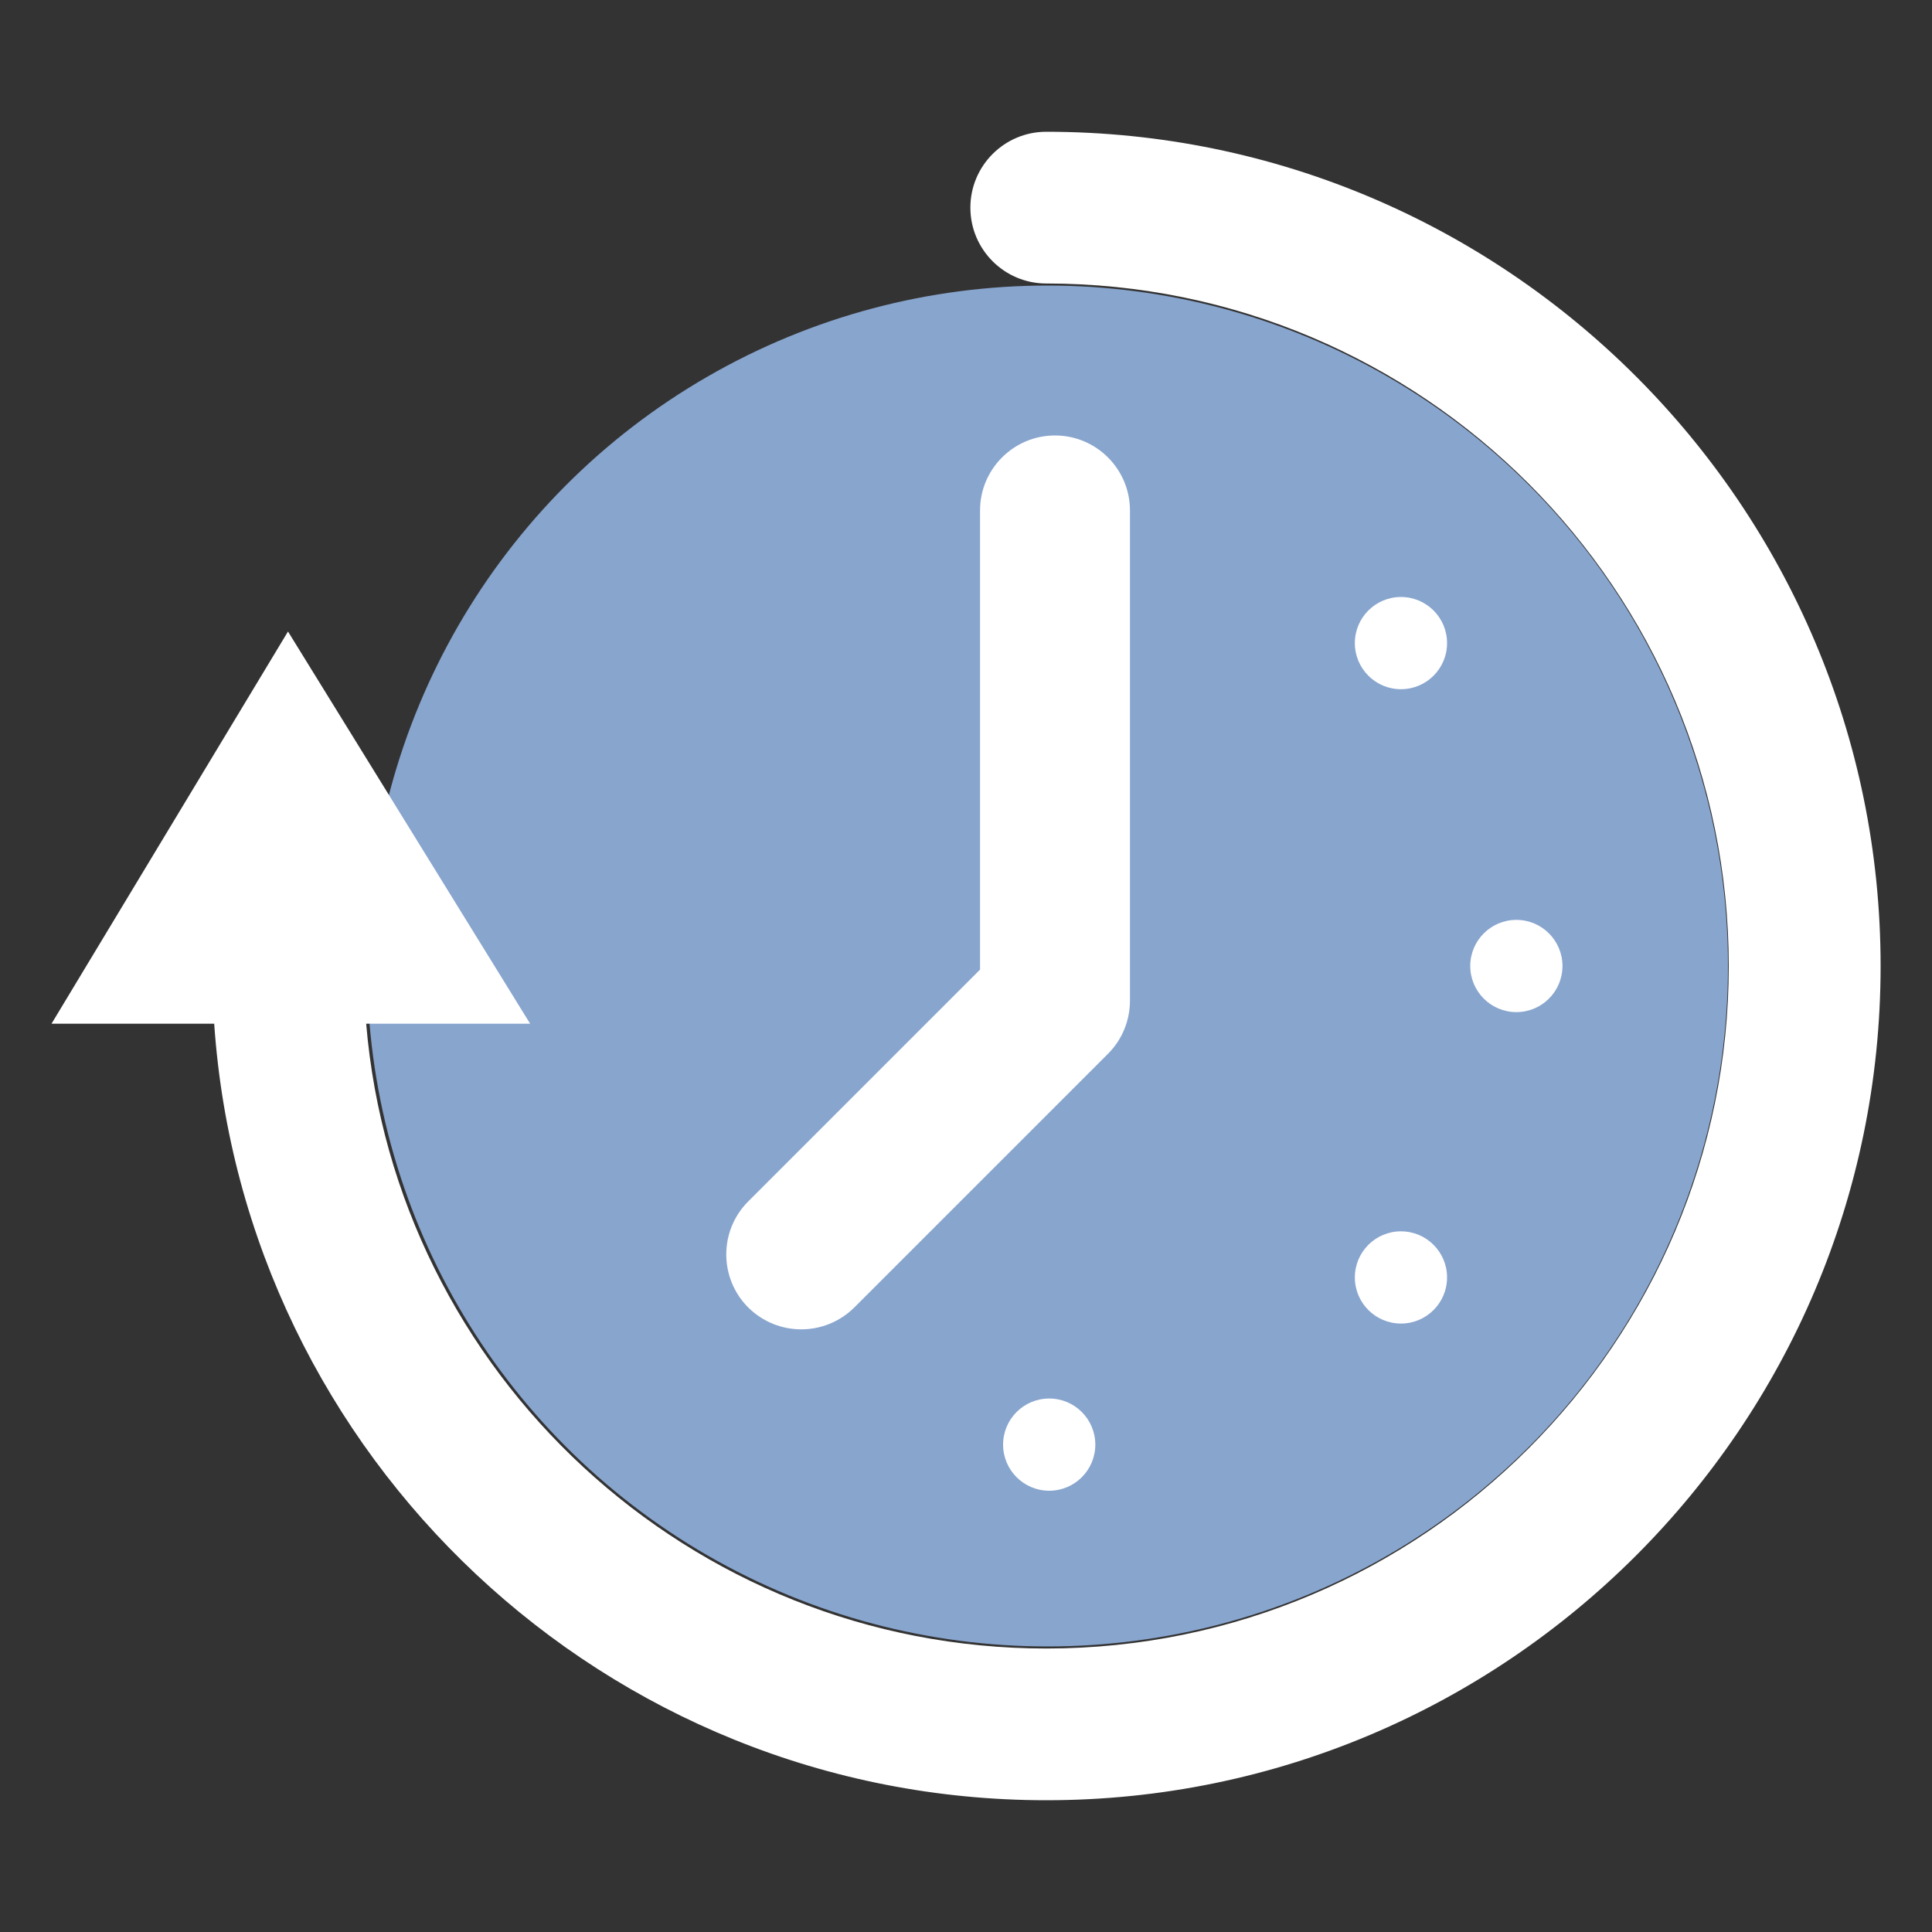 <?xml version="1.0" encoding="utf-8"?>
<!-- Generator: Adobe Illustrator 23.1.0, SVG Export Plug-In . SVG Version: 6.00 Build 0)  -->
<svg version="1.1" id="Layer_1" xmlns="http://www.w3.org/2000/svg" xmlns:xlink="http://www.w3.org/1999/xlink" x="0px" y="0px"
	 viewBox="0 0 150 150" style="enable-background:new 0 0 150 150;" xml:space="preserve">
<rect x="0" y="0" width="150" height="150" fill="#333333" stroke="none"/>
<style type="text/css">
	.st0{fill:#88A5CE;}
	.st1{fill:#FFFFFF;}
</style>
<g>
	<circle class="st0" cx="81.33" cy="75" r="52.83"/>
	<g>
		<path class="st1" d="M62.21,103.21c1.49,0,2.98-0.57,4.12-1.7l19.7-19.7c1.09-1.09,1.7-2.57,1.7-4.12V39.63
			c0-3.21-2.61-5.82-5.82-5.82c-3.21,0-5.82,2.61-5.82,5.82v35.65l-18,18c-2.27,2.27-2.27,5.96,0,8.23
			C59.23,102.64,60.72,103.21,62.21,103.21z"/>
		<path class="st1" d="M81.23,10.23c-3.25,0-5.89,2.64-5.89,5.89s2.64,5.89,5.89,5.89c29.22,0,52.99,23.77,52.99,52.99
			s-23.77,52.99-52.99,52.99c-27.71,0-50.52-21.38-52.8-48.51h12.73l-18.8-30.45L4,79.48h12.63c2.31,33.63,30.4,60.29,64.61,60.29
			c35.71,0,64.77-29.05,64.77-64.77S116.95,10.23,81.23,10.23z"/>
		<circle class="st1" cx="81.46" cy="112.16" r="3.58"/>
		<circle class="st1" cx="108.77" cy="99.18" r="3.58"/>
		<circle class="st1" cx="117.73" cy="75" r="3.58"/>
		<circle class="st1" cx="108.77" cy="49.93" r="3.58"/>
	</g>
</g>
</svg>
